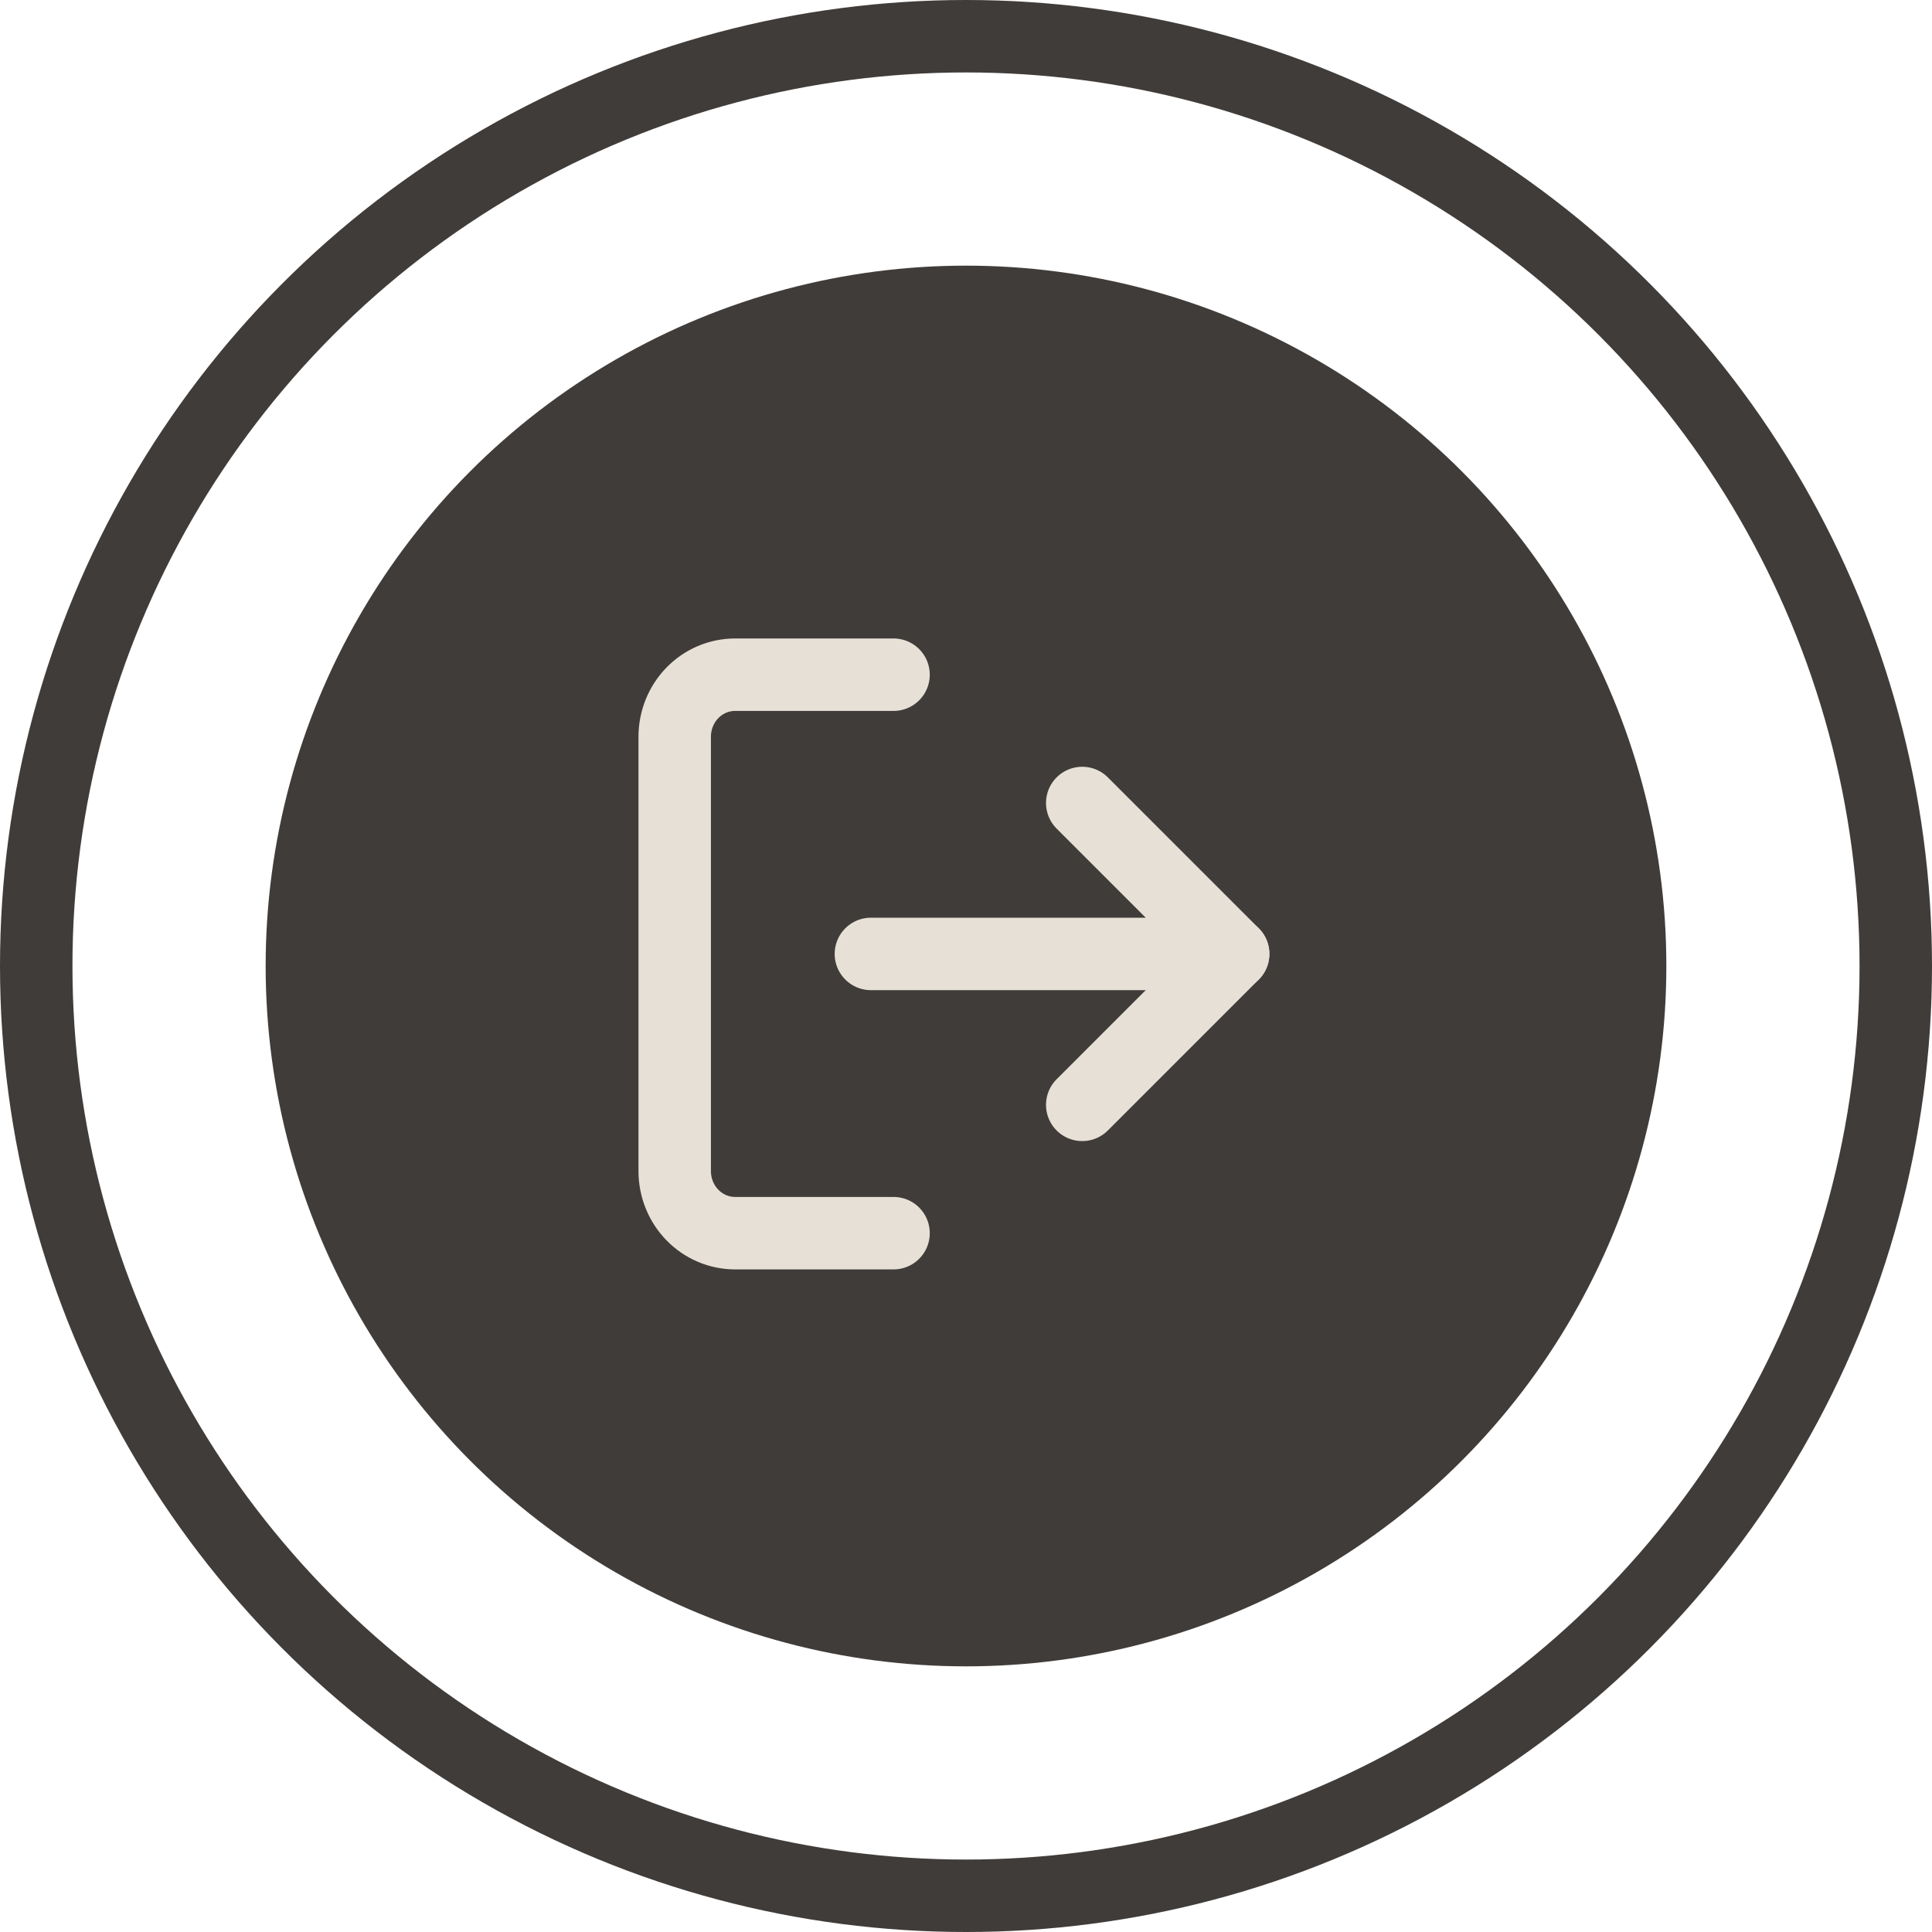 <svg width="80" height="80" viewBox="0 0 80 80" fill="none" xmlns="http://www.w3.org/2000/svg">
<circle cx="40" cy="40" r="38.5" stroke="#403C39" stroke-width="3"/>
<circle cx="40" cy="40" r="29" fill="#403C39"/>
<path d="M37 51.063H30.438C29.775 51.063 29.139 50.792 28.67 50.31C28.201 49.828 27.938 49.175 27.938 48.493V30.507C27.938 29.826 28.201 29.172 28.67 28.69C29.139 28.208 29.775 27.938 30.438 27.938H37" stroke="#E7E0D6" stroke-width="3" stroke-linecap="round" stroke-linejoin="round"/>
<path d="M44.813 45.75L51.063 39.5L44.813 33.25" stroke="#E7E0D6" stroke-width="3" stroke-linecap="round" stroke-linejoin="round"/>
<path d="M51.062 39.5H36.062" stroke="#E7E0D6" stroke-width="3" stroke-linecap="round" stroke-linejoin="round"/>
</svg>
